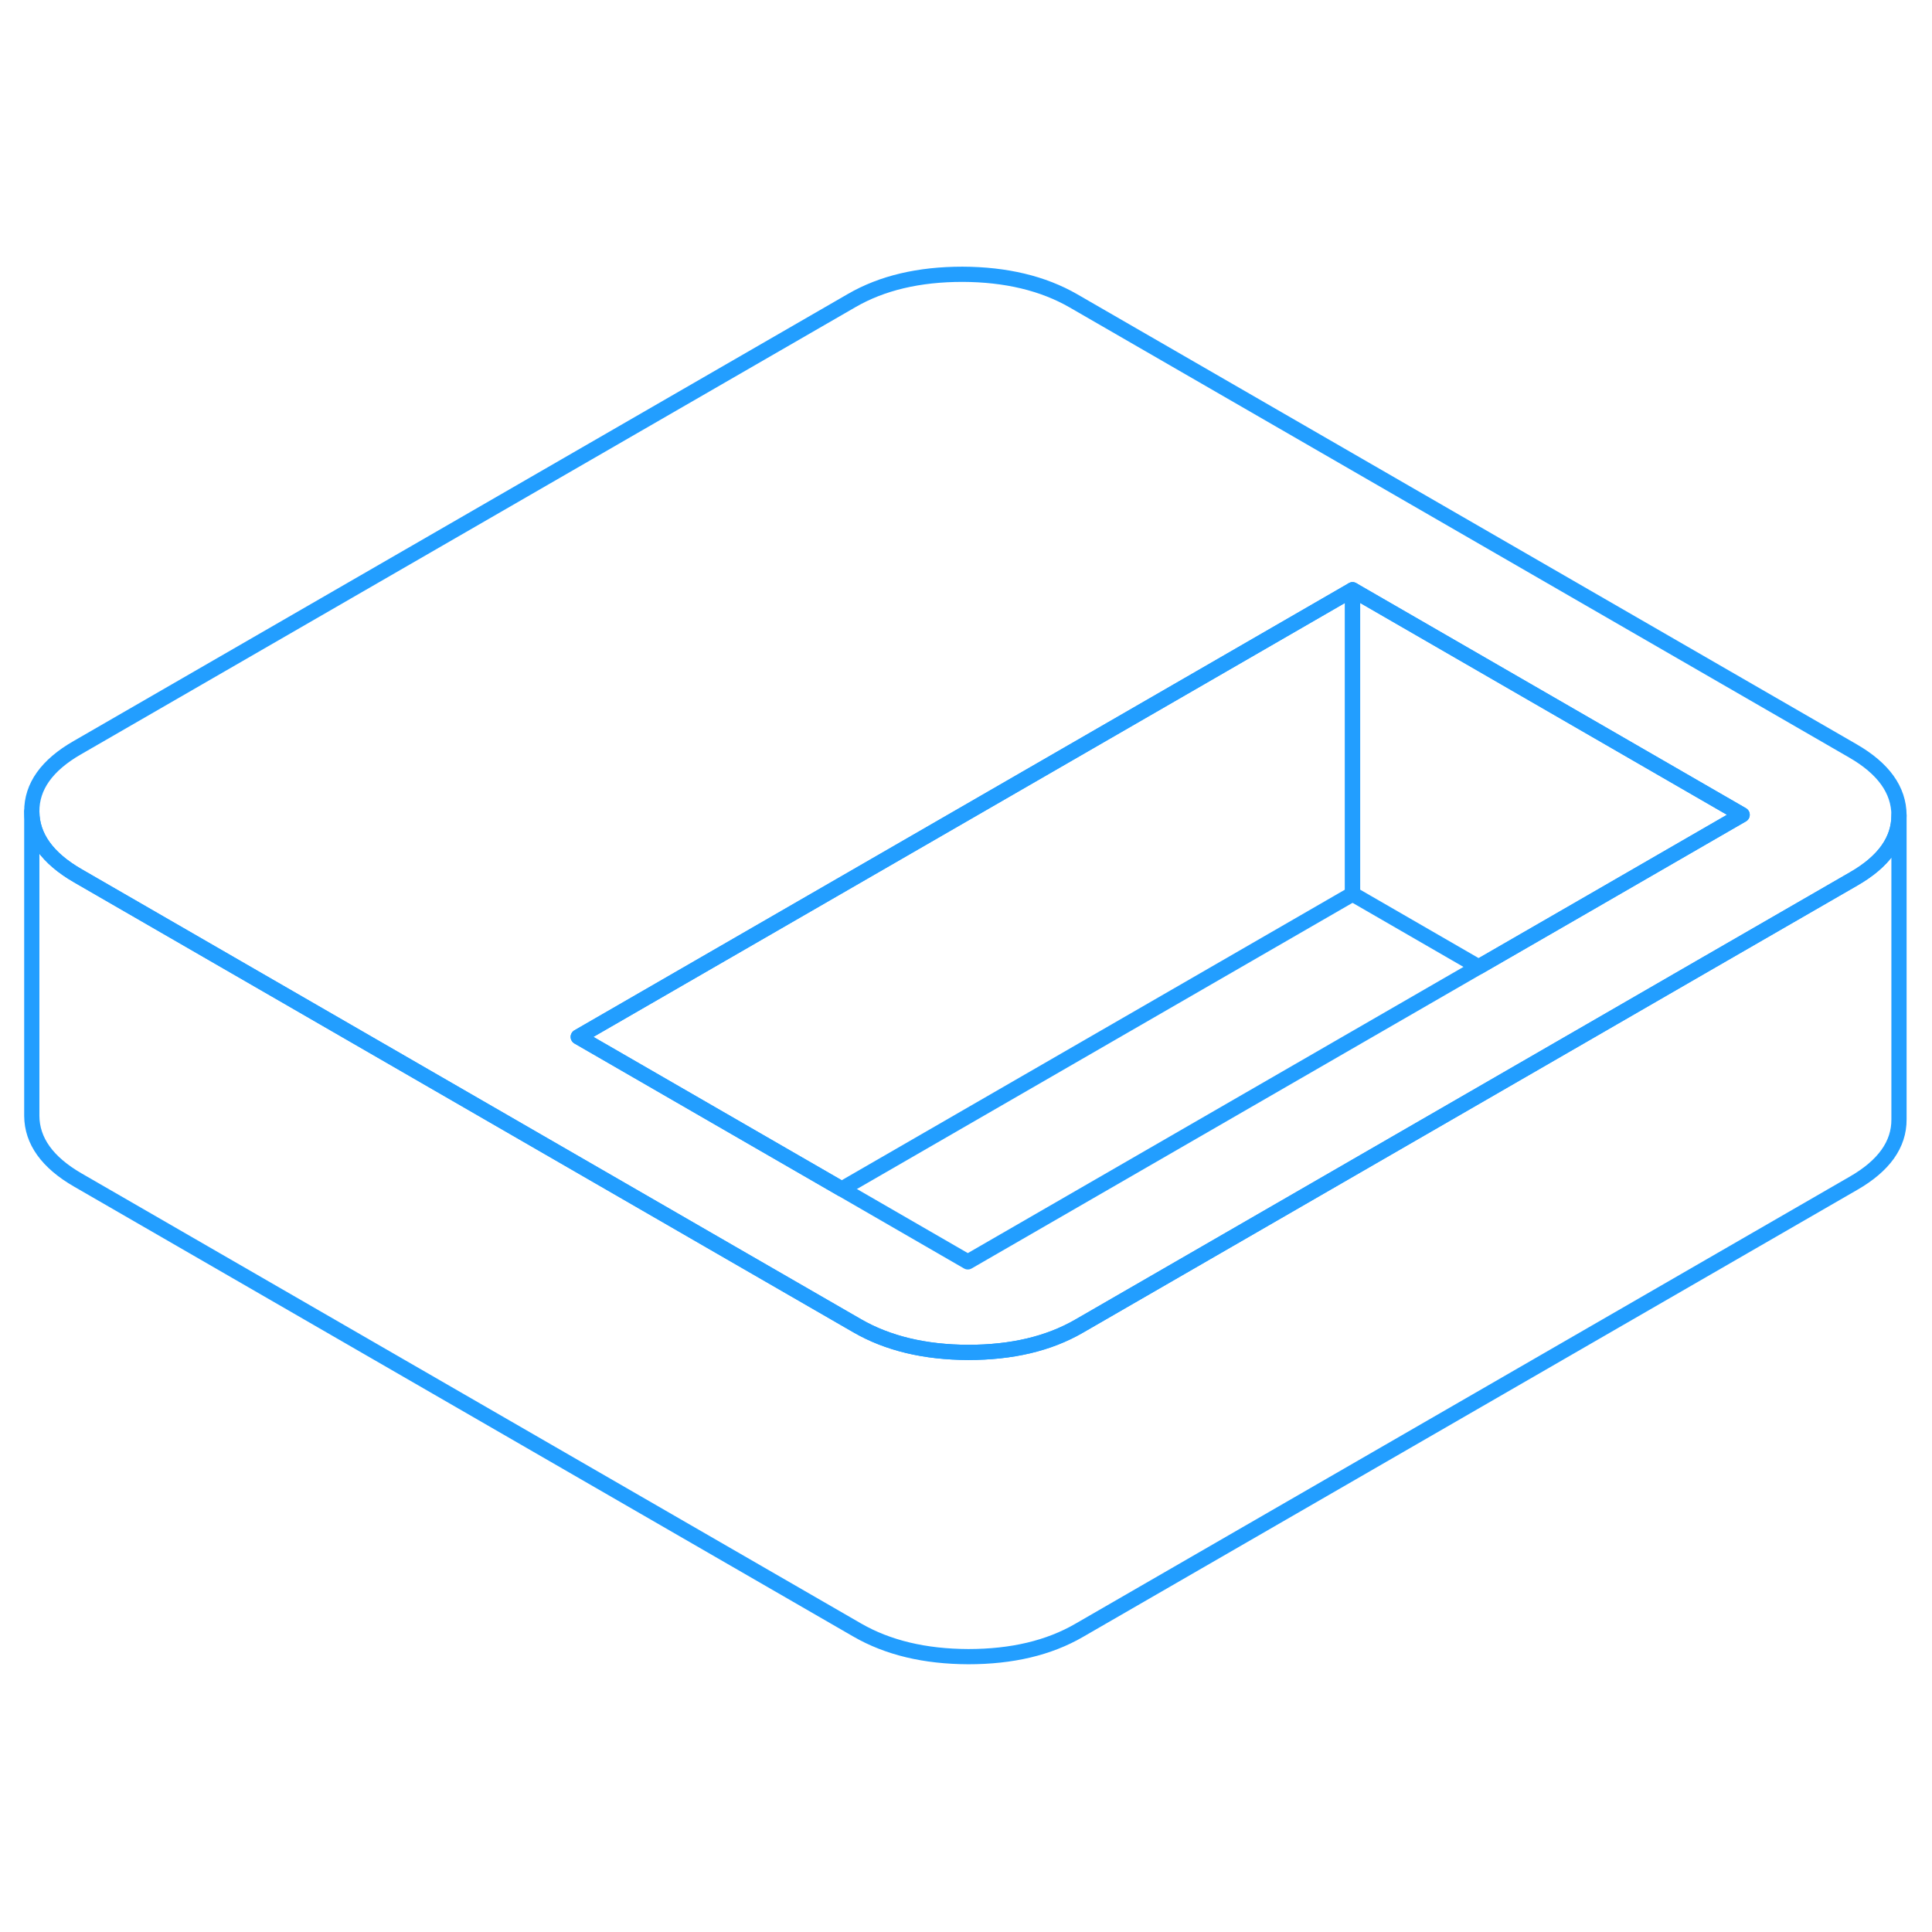 <svg width="48" height="48" viewBox="0 0 127 95" fill="none" xmlns="http://www.w3.org/2000/svg" stroke-width="1px" stroke-linecap="round" stroke-linejoin="round"><path d="M121.8 33.36L70.57 3.78C68.56 2.62 66.12 2.04 63.27 2.03C60.41 2.03 57.98 2.6 55.98 3.76L5.08 33.15C3.08 34.3 2.08 35.7 2.09 37.35C2.1 39 3.11 40.41 5.12 41.57L15.13 47.35L48.05 66.36L56.35 71.15C58.36 72.31 60.79 72.89 63.65 72.9C66.51 72.9 68.94 72.33 70.94 71.17L104.52 51.78L111.79 47.58L121.84 41.78C123.83 40.64 124.83 39.24 124.83 37.6V37.58C124.82 35.93 123.81 34.52 121.8 33.36ZM104.48 43.36L97.2 47.56L63.62 66.95L55.33 62.16L38.01 52.16L78.87 28.57L88.91 22.77L114.52 37.56L104.48 43.36Z" stroke="#229EFF" stroke-linejoin="round"/><path d="M88.91 22.77V42.77L55.33 62.16L38.01 52.16L78.87 28.57L88.91 22.77Z" stroke="#229EFF" stroke-linejoin="round"/><path d="M114.52 37.56L104.48 43.36L97.2 47.56L88.91 42.77V22.77L114.52 37.56Z" stroke="#229EFF" stroke-linejoin="round"/><path d="M124.83 37.6V57.58C124.84 59.23 123.84 60.63 121.84 61.78L70.94 91.17C68.94 92.33 66.51 92.9 63.65 92.9C60.79 92.89 58.36 92.31 56.35 91.15L5.12 61.57C3.11 60.41 2.1 59 2.09 57.35V37.35C2.1 39 3.11 40.41 5.12 41.57L15.13 47.35L48.05 66.36L56.35 71.15C58.36 72.31 60.79 72.89 63.65 72.9C66.51 72.9 68.94 72.33 70.94 71.17L104.52 51.78L111.79 47.58L121.84 41.78C123.83 40.64 124.83 39.24 124.83 37.6Z" stroke="#229EFF" stroke-linejoin="round"/></svg>